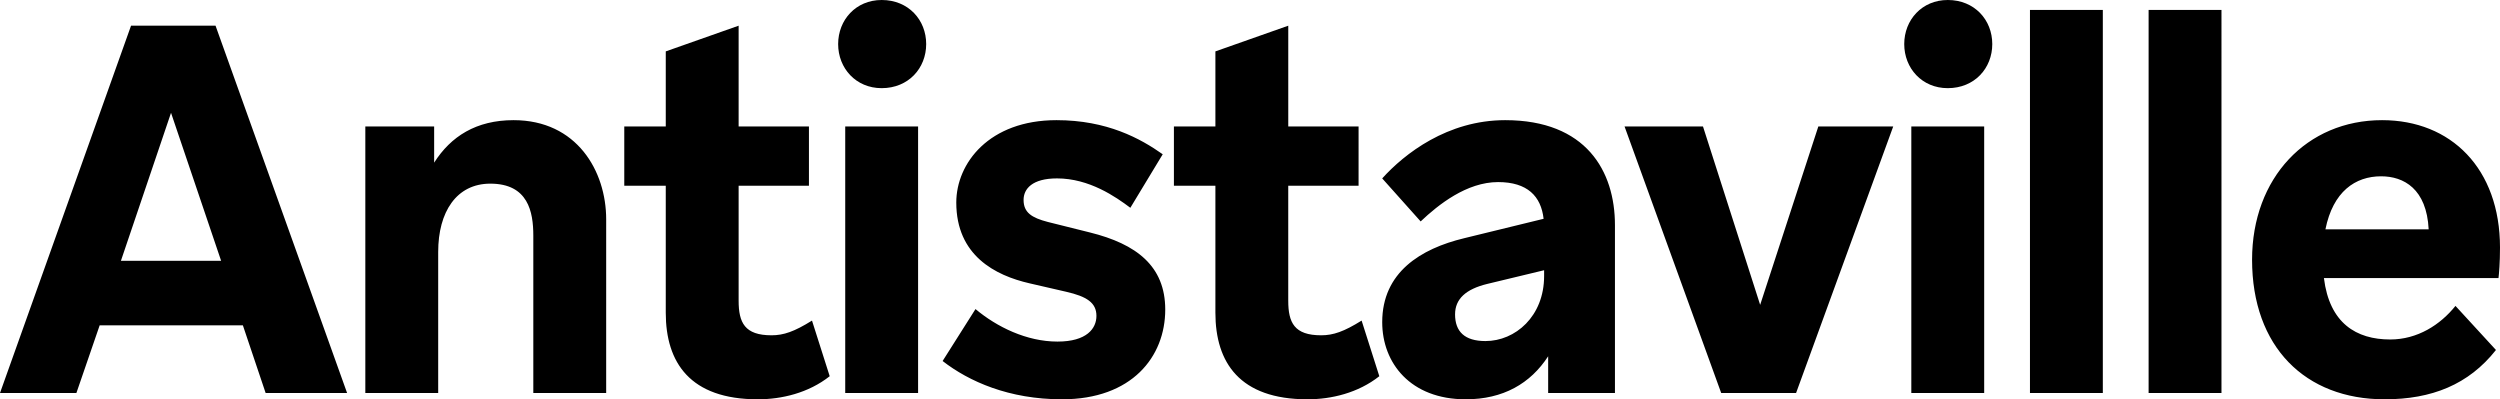 <svg fill="none" xmlns="http://www.w3.org/2000/svg" viewBox="0 0 144 23"><path d="m4.4 22.637 1.341-3.899h8.248l1.312 3.9h4.692L12.415 1.48H7.548L0 22.637h4.4Zm2.565-7.616 2.886-8.523 2.885 8.523h-5.77ZM21.043 7.284v15.353h4.197v-8.13c0-2.297 1.049-3.929 3.002-3.929 2.185 0 2.477 1.632 2.477 2.992v9.067h4.197V12.633c0-2.78-1.69-5.712-5.334-5.712-2.156 0-3.614.937-4.575 2.448V7.284h-3.964ZM35.958 10.7h2.39v7.313c0 2.871 1.399 4.987 5.304 4.987 1.37 0 2.915-.363 4.139-1.33l-1.02-3.204c-1.02.635-1.632.847-2.332.847-1.544 0-1.894-.726-1.894-1.995v-6.619h4.05V7.284h-4.05V1.48l-4.197 1.48v4.323h-2.39v3.415ZM50.784 0c-1.487 0-2.507 1.148-2.507 2.539 0 1.39 1.02 2.539 2.507 2.539 1.544 0 2.564-1.149 2.564-2.54 0-1.39-1.02-2.538-2.564-2.538Zm-2.099 7.284v15.353h4.197V7.284h-4.197ZM67.118 17.832c0-2.509-1.66-3.778-4.342-4.443l-2.419-.604c-.933-.242-1.399-.544-1.399-1.27 0-.635.496-1.239 1.924-1.239 1.865 0 3.38 1.058 4.226 1.693l1.865-3.083c-1.283-.907-3.206-1.965-6.12-1.965-3.877 0-5.771 2.478-5.771 4.745 0 3.053 2.244 4.201 4.226 4.655l2.098.483c1.195.272 1.749.635 1.749 1.39 0 .726-.554 1.481-2.244 1.481-1.778 0-3.498-.846-4.722-1.873l-1.894 2.992C55.811 21.972 58.113 23 61.173 23c4.022 0 5.945-2.448 5.945-5.168ZM67.617 10.7h2.39v7.313c0 2.871 1.398 4.987 5.304 4.987 1.37 0 2.914-.363 4.138-1.33l-1.02-3.204c-1.02.635-1.632.847-2.331.847-1.545 0-1.895-.726-1.895-1.995v-6.619h4.051V7.284h-4.05V1.48l-4.197 1.48v4.323h-2.39v3.415ZM89.174 20.522v2.115h3.847v-9.671c0-3.113-1.66-6.045-6.324-6.045-3.322 0-5.8 1.934-7.082 3.355l2.215 2.478c1.02-.967 2.652-2.266 4.46-2.266 1.69 0 2.476.816 2.622 2.115l-4.576 1.118c-2.506.605-4.72 1.965-4.72 4.836 0 2.358 1.631 4.443 4.808 4.443 2.156 0 3.73-.907 4.75-2.478Zm-5.362-2.418c0-.877.612-1.45 1.865-1.753l3.264-.786v.333c0 2.327-1.661 3.747-3.38 3.747-1.195 0-1.75-.544-1.75-1.541ZM93.574 7.284l5.567 15.353h4.313l5.596-15.353h-4.314l-3.351 10.276-3.293-10.276h-4.518ZM112.19 0c-1.486 0-2.506 1.148-2.506 2.539 0 1.39 1.02 2.539 2.506 2.539 1.545 0 2.565-1.149 2.565-2.54 0-1.39-1.02-2.538-2.565-2.538Zm-2.098 7.284v15.353h4.197V7.284h-4.197ZM116.926.574v22.063h4.197V.574h-4.197ZM123.76.574v22.063h4.197V.574h-4.197ZM137.355 23c2.711 0 4.838-.846 6.412-2.841l-2.332-2.539c-.874 1.088-2.185 1.934-3.759 1.934-1.953 0-3.498-.936-3.818-3.536h10.055c.029-.241.087-.876.087-1.753 0-4.563-2.827-7.344-6.791-7.344-4.342 0-7.49 3.325-7.49 8.04 0 5.017 3.061 8.039 7.636 8.039Zm-.204-12.845c1.312 0 2.623.725 2.74 3.053h-5.946c.437-2.177 1.72-3.053 3.206-3.053Z" fill="currentColor"/></svg>